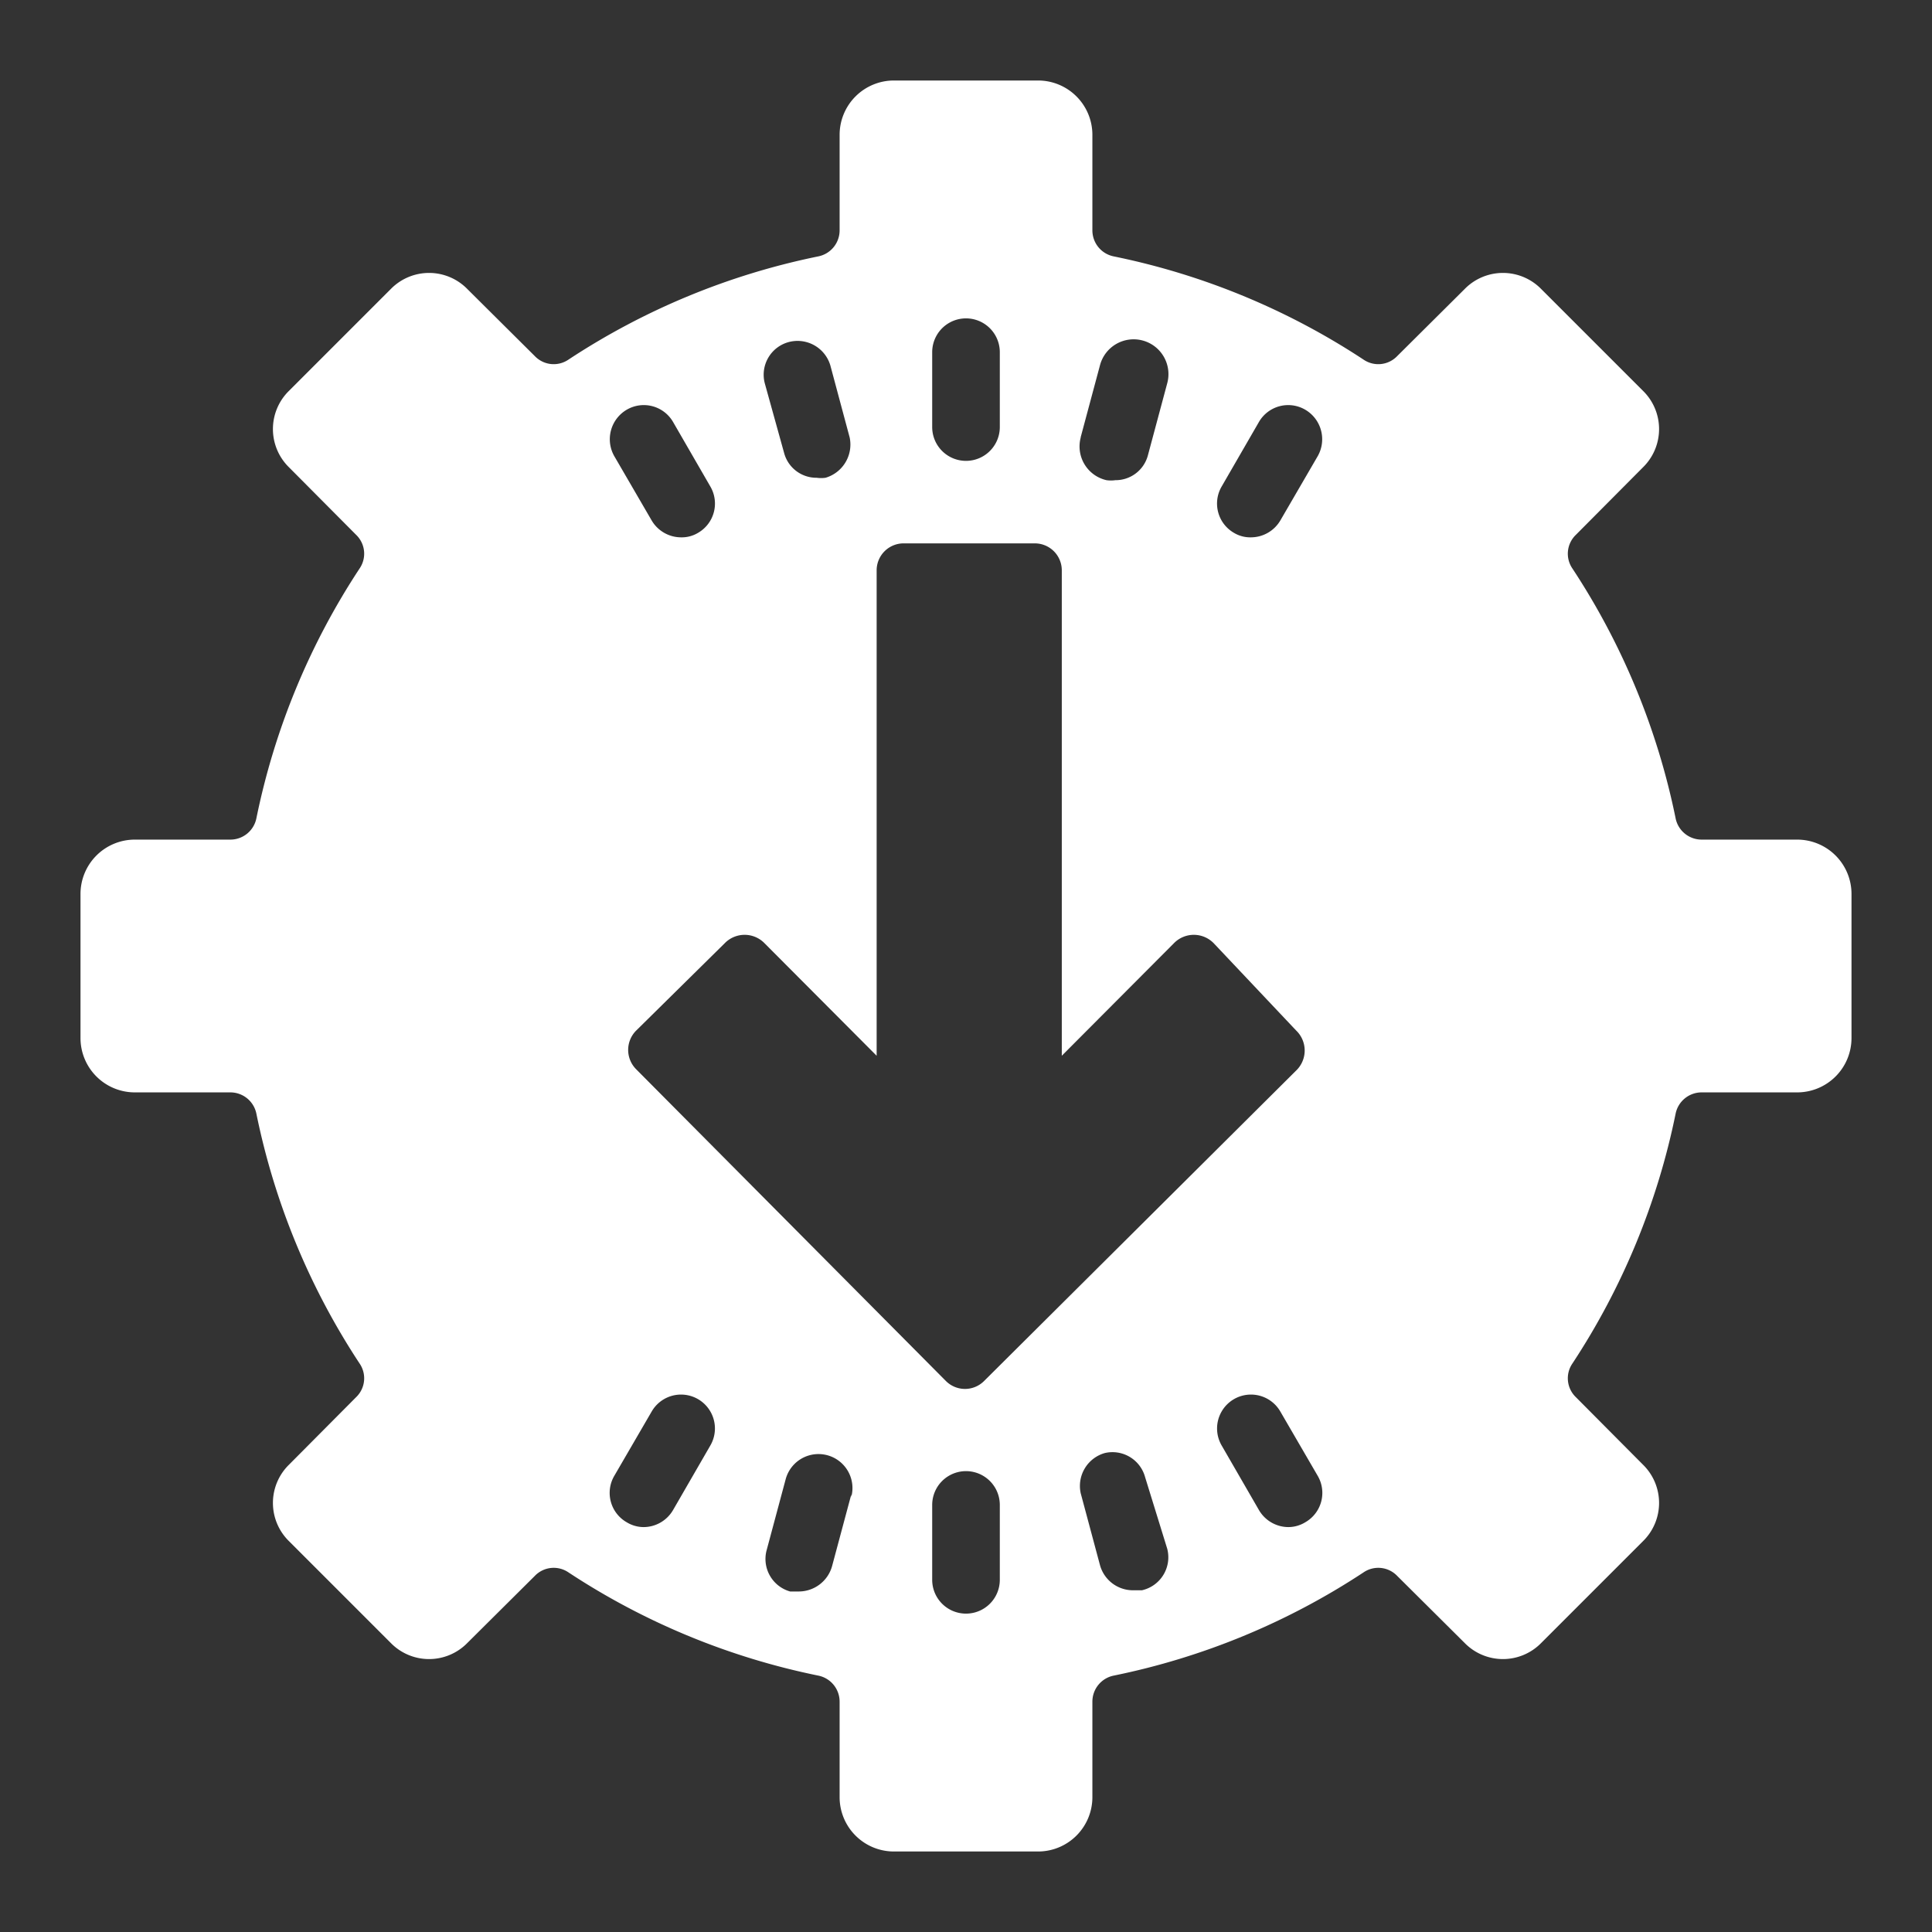<svg id="Layer_1" data-name="Layer 1" xmlns="http://www.w3.org/2000/svg" viewBox="0 0 48 48"><rect x="0" y="0" width="48" height="48" fill="#333333" stroke="none"/><defs><style>.cls-1{fill:#fff;}</style></defs><title>user.jsupdater</title><path class="cls-1" d="M44.65,20.86H42.28a.66.66,0,0,1-.65-.53,17.7,17.7,0,0,0-2.56-6.2.65.65,0,0,1,.08-.84l1.67-1.68a1.33,1.33,0,0,0,0-1.9L38.29,7.18a1.33,1.33,0,0,0-1.9,0L34.71,8.85a.65.65,0,0,1-.84.08,17.7,17.7,0,0,0-6.2-2.56.66.66,0,0,1-.53-.65V3.35A1.35,1.35,0,0,0,25.79,2H22.21a1.35,1.35,0,0,0-1.35,1.35V5.72a.66.66,0,0,1-.53.65,17.7,17.7,0,0,0-6.2,2.56.65.65,0,0,1-.84-.08L11.61,7.18a1.33,1.33,0,0,0-1.9,0L7.18,9.71a1.33,1.33,0,0,0,0,1.9l1.67,1.68a.65.65,0,0,1,.08.84,17.7,17.7,0,0,0-2.56,6.2.66.66,0,0,1-.65.53H3.35A1.35,1.35,0,0,0,2,22.21v3.58a1.35,1.35,0,0,0,1.35,1.35H5.72a.66.66,0,0,1,.65.53,17.7,17.7,0,0,0,2.56,6.2.65.65,0,0,1-.08.84L7.18,36.39a1.33,1.33,0,0,0,0,1.9l2.53,2.53a1.33,1.33,0,0,0,1.9,0l1.68-1.67a.65.65,0,0,1,.84-.08,17.7,17.7,0,0,0,6.2,2.56.66.66,0,0,1,.53.65v2.37A1.35,1.35,0,0,0,22.21,46h3.58a1.35,1.35,0,0,0,1.35-1.35V42.28a.66.66,0,0,1,.53-.65,17.7,17.7,0,0,0,6.2-2.56.65.65,0,0,1,.84.08l1.68,1.67a1.33,1.33,0,0,0,1.9,0l2.53-2.53a1.33,1.33,0,0,0,0-1.9l-1.67-1.68a.65.65,0,0,1-.08-.84,17.7,17.7,0,0,0,2.56-6.2.66.66,0,0,1,.65-.53h2.37A1.35,1.35,0,0,0,46,25.79V22.21A1.35,1.35,0,0,0,44.65,20.86Zm-17.8-10,.48-1.79A.84.84,0,0,1,29,9.52l-.48,1.79a.83.83,0,0,1-.81.62.78.78,0,0,1-.22,0A.86.86,0,0,1,26.85,10.87ZM23.16,8.75a.84.84,0,0,1,1.68,0v1.86a.84.84,0,0,1-1.68,0Zm-3.53-.26a.85.85,0,0,1,1,.59l.48,1.79a.86.86,0,0,1-.6,1,.78.78,0,0,1-.22,0,.83.83,0,0,1-.81-.62L19,9.52A.84.84,0,0,1,19.63,8.49Zm-4.06,1.69a.84.84,0,0,1,1.15.3l.93,1.61a.84.84,0,0,1-.31,1.15.78.78,0,0,1-.42.11.85.85,0,0,1-.73-.42l-.93-1.6A.85.85,0,0,1,15.57,10.18Zm2.08,25.73-.93,1.61a.85.85,0,0,1-.73.42.81.81,0,0,1-.42-.12.84.84,0,0,1-.31-1.15l.93-1.6a.84.84,0,0,1,1.46.84Zm3.5,1.22-.48,1.79a.86.86,0,0,1-.82.62l-.22,0a.84.84,0,0,1-.59-1l.48-1.79a.84.84,0,1,1,1.63.44Zm3.69,2.12a.84.84,0,1,1-1.68,0V37.39a.84.84,0,0,1,1.68,0Zm-.39-4.94a.67.67,0,0,1-.95,0l-7.7-7.75a.68.68,0,0,1,0-.95L18,23.44a.69.69,0,0,1,1,0l2.78,2.79V14.17a.67.67,0,0,1,.68-.67h3.25a.67.67,0,0,1,.67.67V26.23l2.78-2.79a.69.69,0,0,1,1,0L32.2,25.6a.69.69,0,0,1,0,1Zm3.92,5.2-.22,0a.85.85,0,0,1-.82-.62l-.48-1.79a.85.85,0,0,1,.6-1,.84.84,0,0,1,1,.6L29,38.48A.84.84,0,0,1,28.37,39.51Zm4.06-1.69a.81.81,0,0,1-.42.12.85.85,0,0,1-.73-.42l-.93-1.61a.84.84,0,1,1,1.46-.84l.93,1.6A.84.84,0,0,1,32.43,37.82Zm.31-26.49-.93,1.6a.85.85,0,0,1-.73.42.78.78,0,0,1-.42-.11.84.84,0,0,1-.31-1.15l.93-1.61a.84.84,0,0,1,1.15-.3A.85.85,0,0,1,32.74,11.33Z"/></svg>